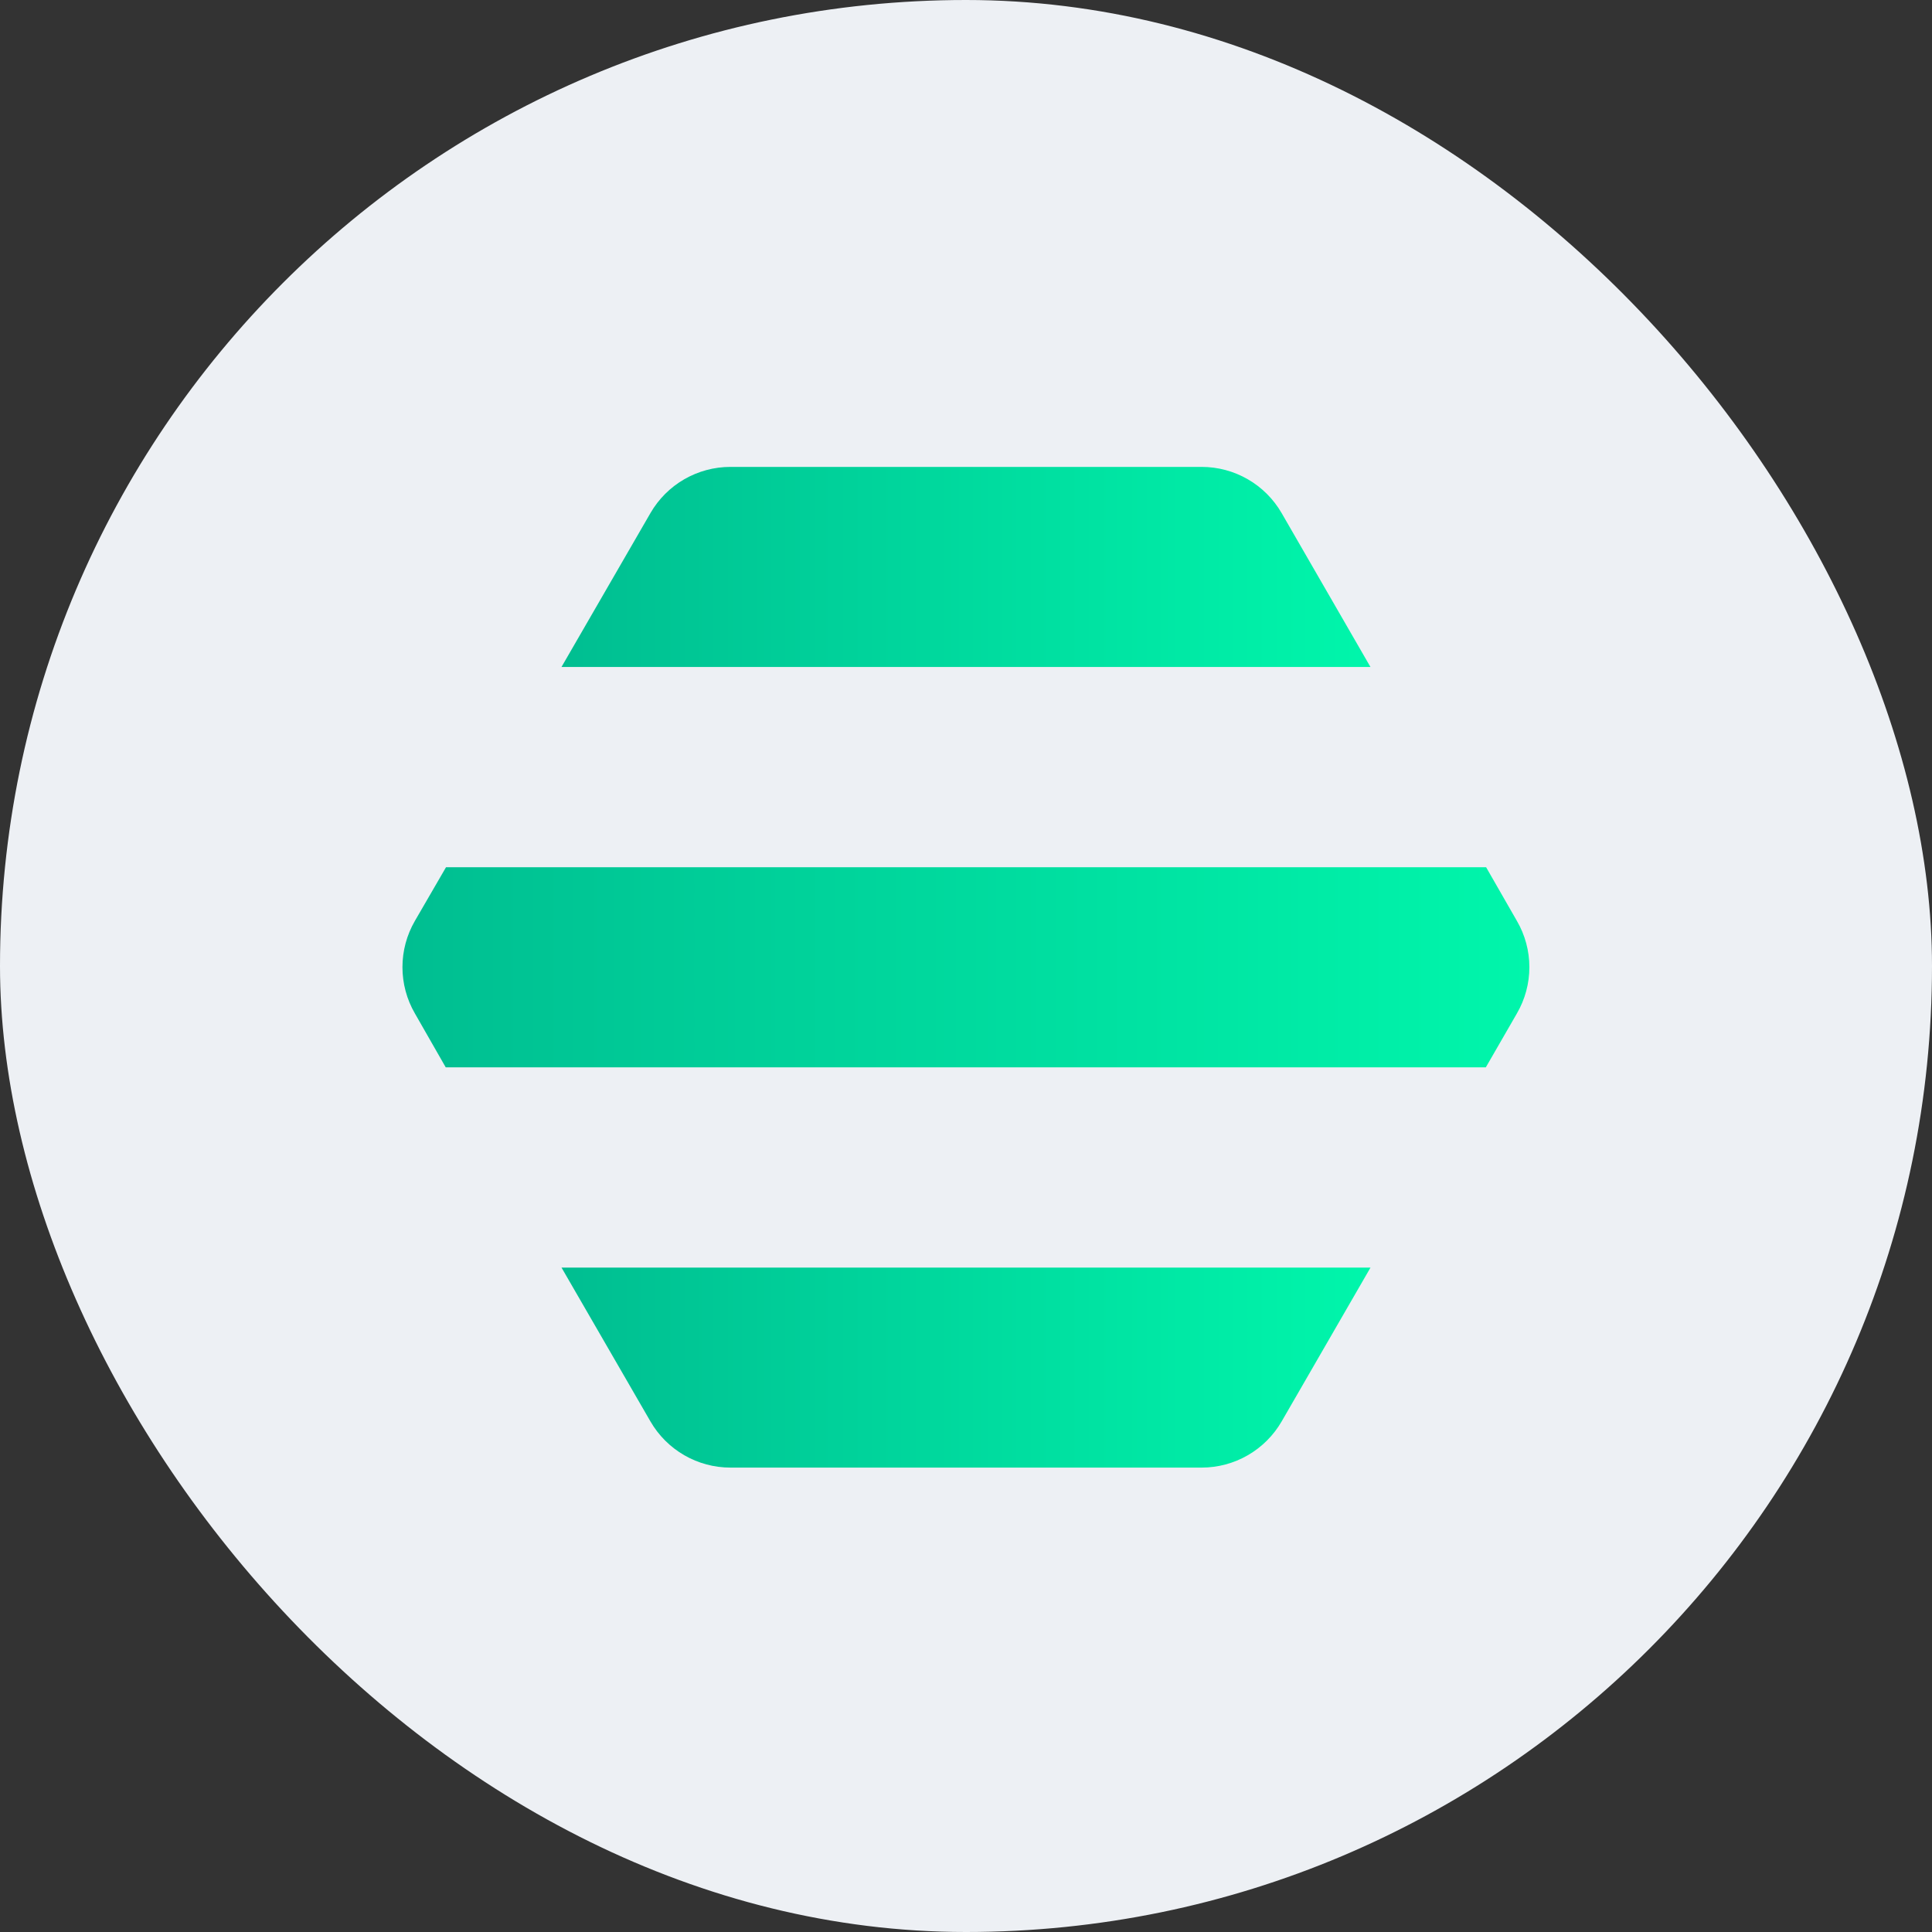 <svg width="120" height="120" viewBox="0 0 120 120" fill="none" xmlns="http://www.w3.org/2000/svg">
<rect x="0" y="0" width="120" height="120" fill="#333333" stroke="none"/>
<rect width="120" height="120" rx="60" fill="#EDF0F4"/>
<g clip-path="url(#clip0_456_608)">
<path d="M85.122 41.428H34.875L40.4 31.869C40.903 30.997 41.627 30.272 42.499 29.769C43.372 29.265 44.361 29 45.368 29H74.632C75.64 28.999 76.63 29.264 77.503 29.768C78.376 30.271 79.101 30.996 79.605 31.869L85.122 41.428Z" fill="url(#paint0_linear_456_608)"/>
<path d="M85.123 78.734L79.606 88.287C79.102 89.158 78.378 89.882 77.506 90.386C76.633 90.89 75.644 91.155 74.637 91.155H45.368C44.361 91.155 43.372 90.89 42.5 90.386C41.628 89.883 40.904 89.159 40.4 88.287L34.878 78.734H85.123Z" fill="url(#paint1_linear_456_608)"/>
<path d="M94.218 62.945L92.288 66.293H27.684L25.769 62.945C25.263 62.072 24.997 61.081 24.997 60.072C24.997 59.064 25.263 58.073 25.769 57.2L27.702 53.867H92.306L94.218 57.2C94.725 58.072 94.992 59.063 94.992 60.072C94.992 61.081 94.725 62.073 94.218 62.945Z" fill="url(#paint2_linear_456_608)"/>
</g>
<defs>
<linearGradient id="paint0_linear_456_608" x1="34.878" y1="35.214" x2="85.122" y2="35.214" gradientUnits="userSpaceOnUse">
<stop stop-color="#00BE91"/>
<stop offset="1" stop-color="#00F6AB"/>
</linearGradient>
<linearGradient id="paint1_linear_456_608" x1="34.878" y1="84.941" x2="85.123" y2="84.941" gradientUnits="userSpaceOnUse">
<stop stop-color="#00BE91"/>
<stop offset="1" stop-color="#00F6AB"/>
</linearGradient>
<linearGradient id="paint2_linear_456_608" x1="25" y1="60.076" x2="95" y2="60.076" gradientUnits="userSpaceOnUse">
<stop stop-color="#00BE91"/>
<stop offset="1" stop-color="#00F6AB"/>
</linearGradient>
<clipPath id="clip0_456_608">
<rect width="70" height="62.155" fill="white" transform="translate(25 29)"/>
</clipPath>
</defs>
</svg>
